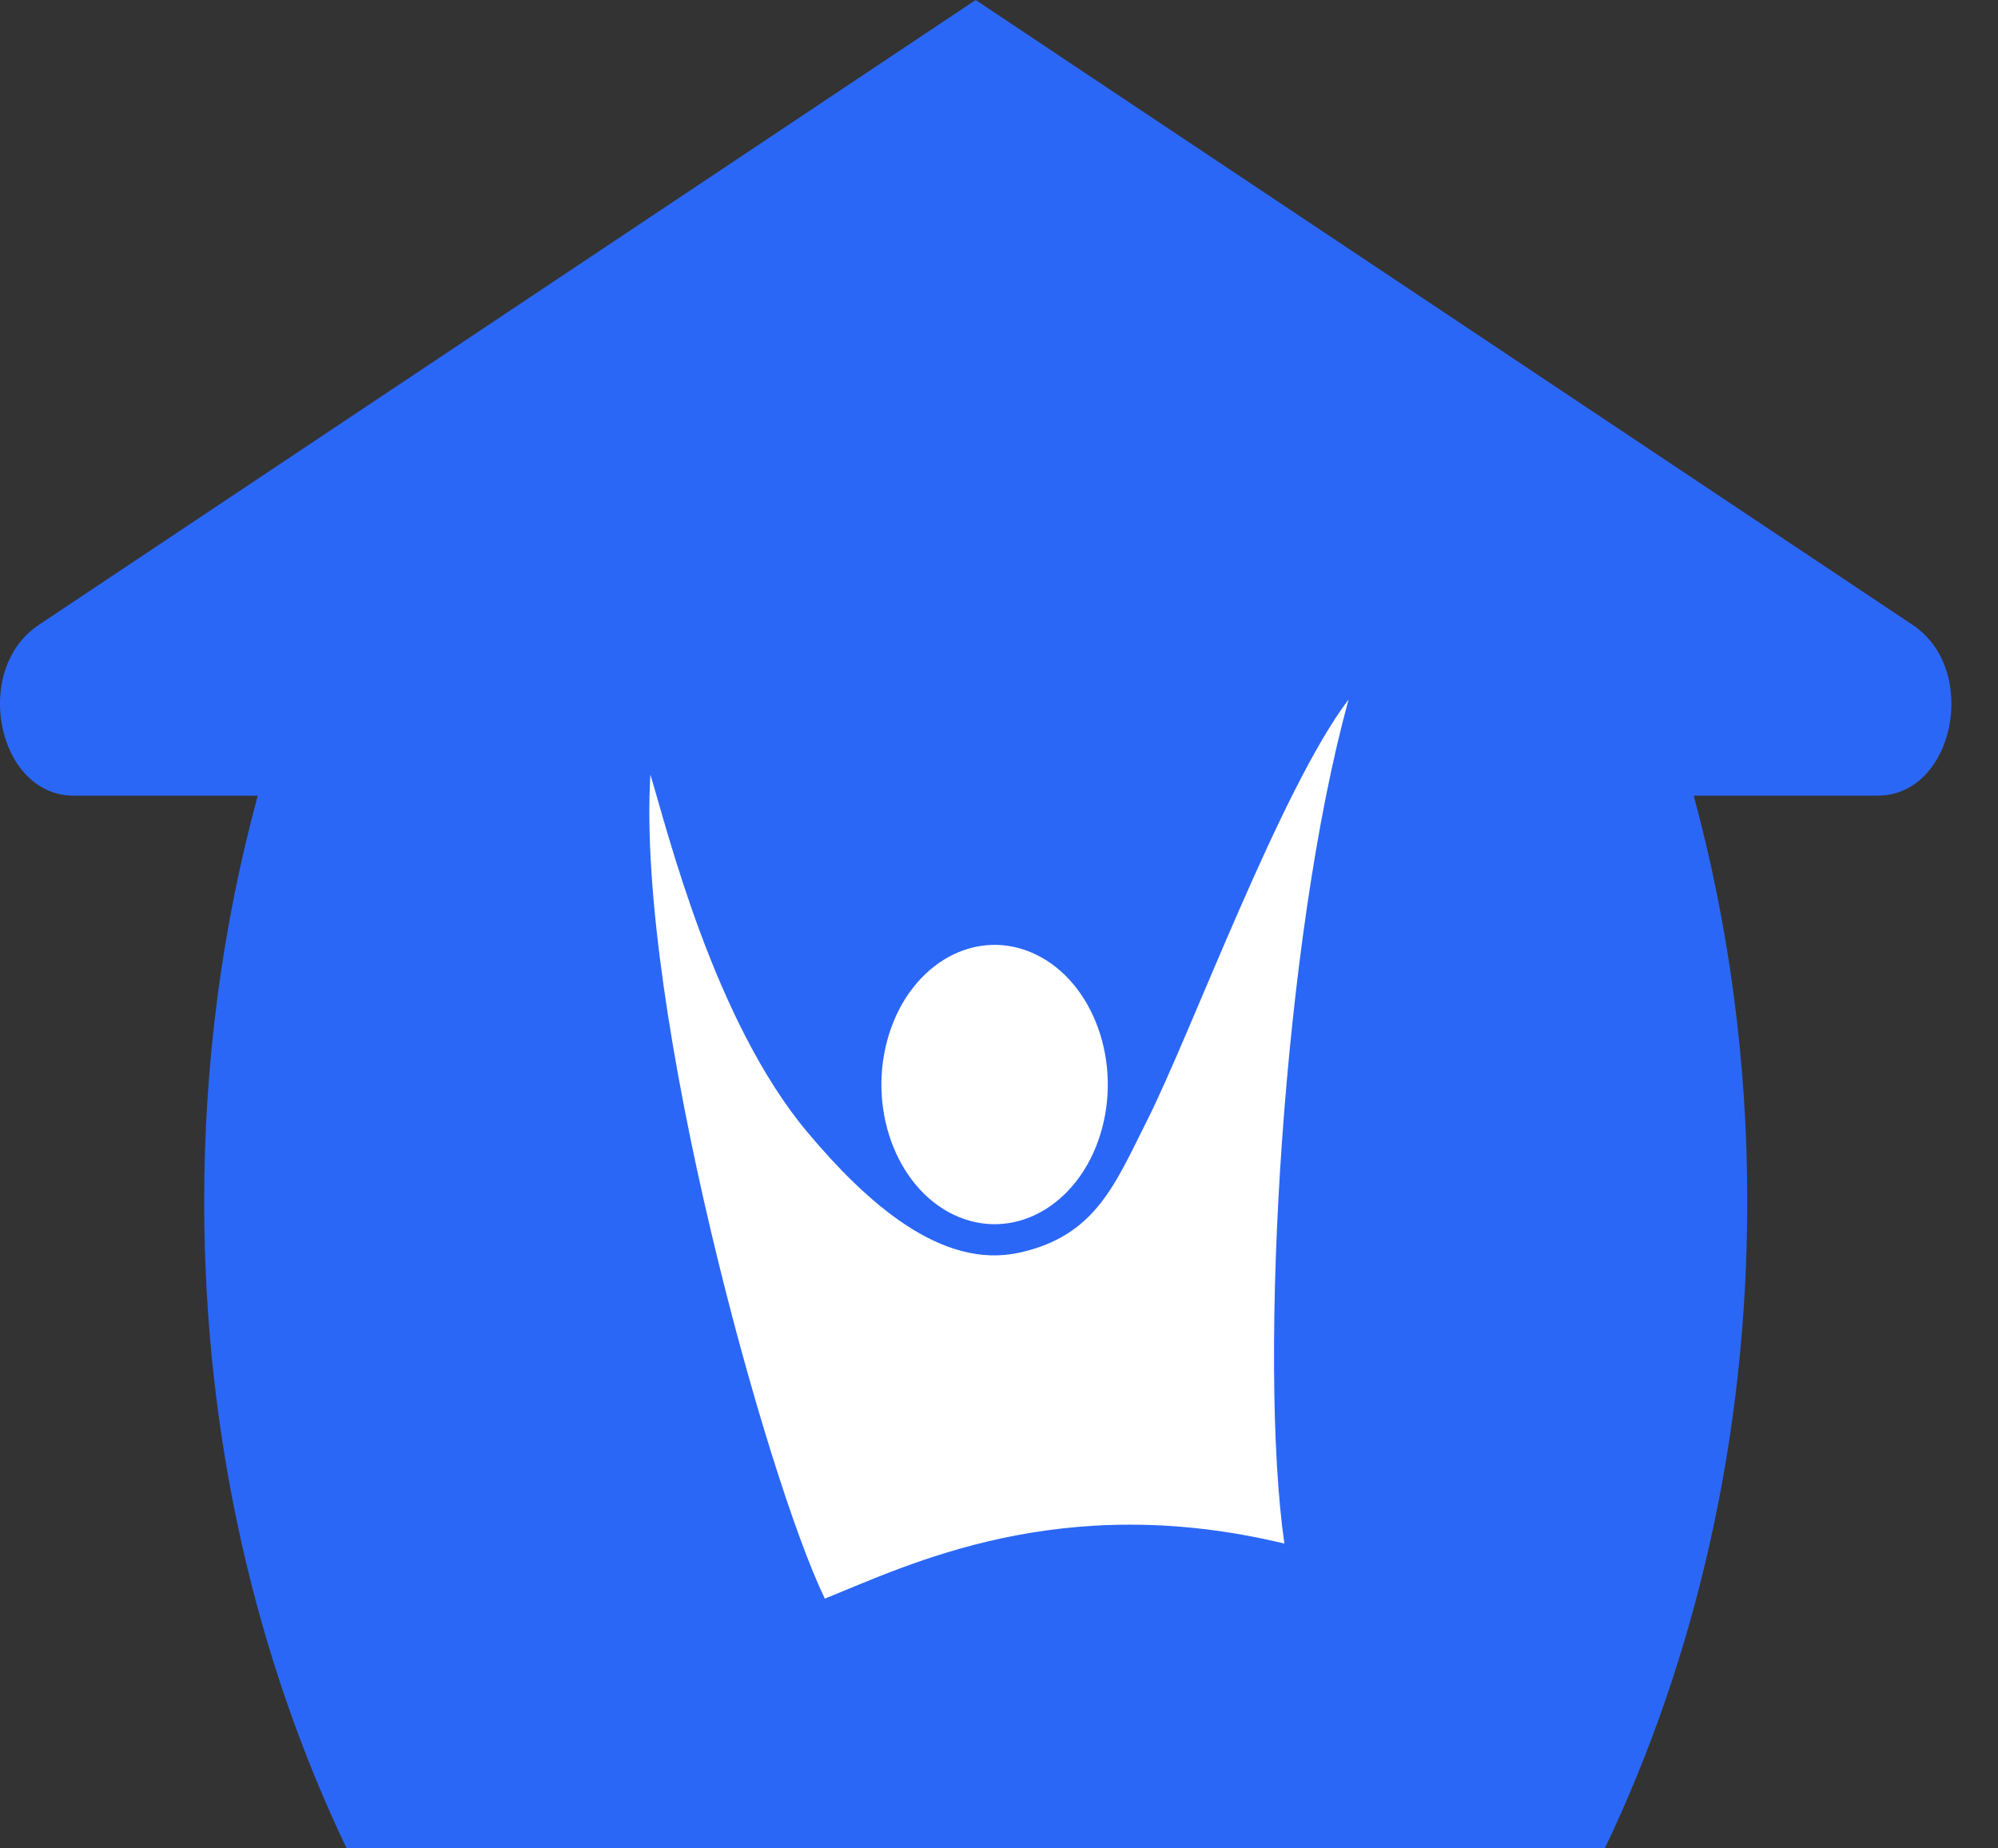 <svg width="40" height="37" viewBox="0 0 40 37" fill="none" xmlns="http://www.w3.org/2000/svg">
<rect x="0" y="0" width="40" height="37" fill="#333333" stroke="none"/>
<path d="M25.837 15.927C25.848 16.021 25.856 16.116 25.859 16.21C25.859 16.8 25.247 18.532 23.222 19.098C23.833 19.368 24.827 19.346 25.237 19.215C25.639 21.337 24.97 23.023 24.655 23.376C23.004 25.227 21.578 27.265 22.4 28.797C23.295 30.466 25.925 29.398 27.272 27.1C27.157 29.231 26.734 31.886 26.285 34.118C25.991 35.584 26.893 37 28.117 37H32.128C33.941 33.206 34.98 28.782 34.98 24.059C34.983 21.295 34.62 18.549 33.908 15.927H37.591C39.121 15.927 39.638 13.407 38.293 12.51L29.334 6.535L19.533 0L9.735 6.535L0.775 12.51C-0.571 13.407 -0.054 15.927 1.476 15.927H5.16C4.448 18.549 4.086 21.295 4.088 24.059C4.088 28.782 5.127 33.206 6.94 37H10.95C12.174 37 13.076 35.584 12.782 34.118C12.333 31.886 11.91 29.231 11.794 27.1C13.142 29.398 15.772 30.466 16.667 28.797C17.489 27.265 16.063 25.227 14.412 23.376C14.096 23.023 13.428 21.337 13.829 19.215C14.24 19.346 15.234 19.368 15.845 19.098C13.82 18.532 13.208 16.8 13.208 16.21C13.211 16.116 13.219 16.021 13.23 15.927C13.305 15.229 13.6 13.481 14.35 11.774C13.982 11.679 13.655 11.418 13.433 11.044C13.212 10.669 13.111 10.206 13.15 9.744C13.223 8.857 13.816 8.143 14.536 8.073C14.848 8.04 15.161 8.128 15.431 8.324C15.701 8.52 15.916 8.815 16.045 9.167C16.674 8.528 17.416 8.079 18.21 7.856C18.299 7.832 18.392 7.831 18.481 7.853C18.57 7.876 18.654 7.922 18.728 7.988C18.802 8.054 18.863 8.139 18.909 8.237C18.954 8.334 18.981 8.443 18.99 8.555C19.099 9.988 19.138 12.304 19.104 12.674C19.066 13.087 17.456 14.896 17.19 15.927C17.16 16.029 17.148 16.137 17.154 16.245C17.241 17.165 18.802 17.961 19.533 17.961C20.265 17.961 21.826 17.165 21.913 16.245C21.919 16.138 21.907 16.029 21.877 15.927C21.612 14.896 20.002 13.087 19.963 12.674C19.929 12.304 19.969 9.988 20.077 8.555C20.086 8.443 20.113 8.335 20.159 8.237C20.204 8.139 20.265 8.055 20.339 7.989C20.413 7.923 20.497 7.877 20.586 7.854C20.675 7.831 20.767 7.832 20.856 7.856L25.837 15.927ZM24.532 8.073C25.29 8.148 25.896 8.934 25.924 9.87L24.532 8.073ZM19.534 14.831C19.534 15.076 19.252 15.274 18.903 15.274C18.556 15.274 18.273 15.076 18.273 14.831C18.273 14.588 18.556 14.39 18.903 14.39C19.252 14.39 19.534 14.588 19.534 14.831Z" fill="#2B67F6"/>
<path d="M11.434 8.073L20.631 4.804L29.354 9.87L28.948 37H10.95" fill="#2B67F6"/>
<path d="M27 14C25.633 15.798 23.85 20.672 22.967 22.425C22.321 23.706 21.933 24.744 20.398 25.077C18.848 25.413 17.359 24.085 16.168 22.668C14.292 20.436 13.357 16.604 13.021 15.507C12.739 20.203 15.354 29.608 16.513 32C18.173 31.334 21.221 29.815 25.713 30.898C25.186 27.217 25.682 18.77 27 14Z" fill="white"/>
<path d="M22.063 22.588C22.456 21.123 21.812 19.541 20.624 19.056C19.436 18.571 18.154 19.366 17.761 20.831C17.368 22.297 18.012 23.878 19.2 24.363C20.388 24.848 21.67 24.053 22.063 22.588Z" fill="white"/>
</svg>
